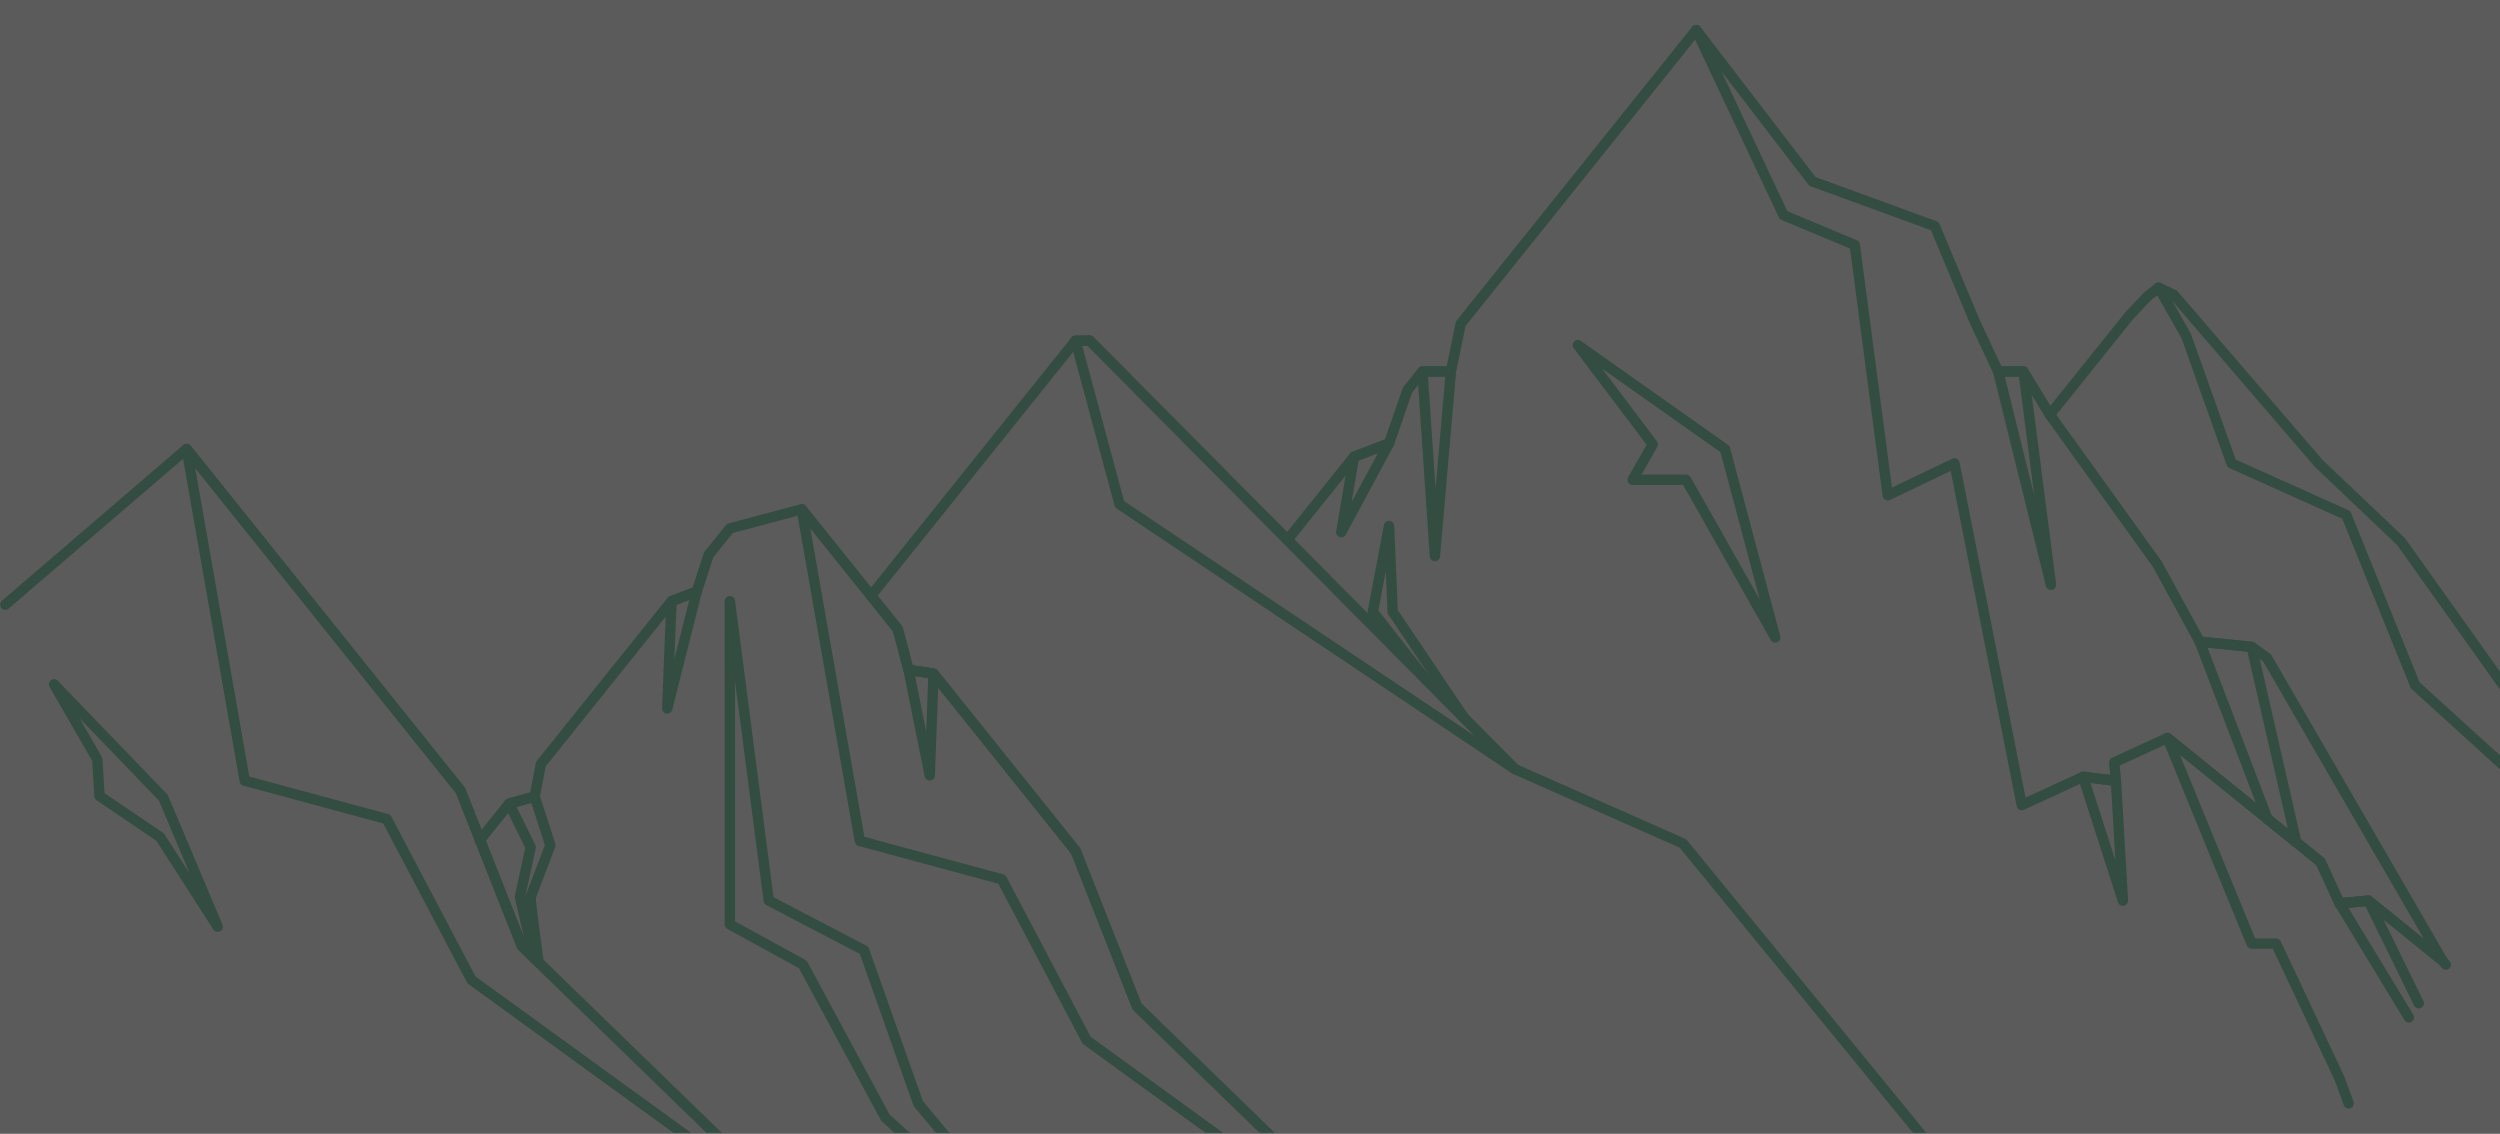 <?xml version="1.0" encoding="UTF-8"?>
<svg width="1440px" height="653px" viewBox="0 0 1440 653" version="1.1" xmlns="http://www.w3.org/2000/svg" xmlns:xlink="http://www.w3.org/1999/xlink">
    <rect x="0" y="0" width="1440" height="653" fill="#333333" stroke="none"/>
    <!-- Generator: Sketch 49.2 (51160) - http://www.bohemiancoding.com/sketch -->
    <title>Page 1</title>
    <desc>Created with Sketch.</desc>
    <defs>
        <rect id="path-1" x="0" y="0" width="1441.571" height="653.766"></rect>
        <polygon id="path-3" points="0.549 0.53 436.341 0.53 436.341 542.501 0.549 542.501"></polygon>
    </defs>
    <g id="Webpages" stroke="none" stroke-width="1" fill="none" fill-rule="evenodd" opacity="0.197">
        <g id="VueMastery-Course-👍">
            <g id="Group-5" transform="translate(-4, -1)">
                <g id="Page-1" transform="translate(4, 0)">
                    <mask id="mask-2" fill="white">
                        <use xlink:href="#path-1"></use>
                    </mask>
                    <use id="Mask" fill="#FFFFFF" xlink:href="#path-1"></use>
                    <g mask="url(#mask-2)">
                        <g transform="translate(0, 14.551)">
                            <path d="M1180.697,228.307 C1180.04,228.307 1179.378,228.092 1178.827,227.648 C1177.537,226.614 1177.329,224.731 1178.364,223.441 L1223.873,166.69 C1223.922,166.629 1223.973,166.57 1224.027,166.512 L1234.74,155.117 C1234.846,155.005 1234.961,154.9 1235.083,154.805 L1241.587,149.746 C1242.892,148.729 1244.773,148.965 1245.787,150.27 C1246.803,151.575 1246.567,153.456 1245.263,154.47 L1238.942,159.388 L1228.47,170.526 L1183.033,227.186 C1182.442,227.923 1181.574,228.307 1180.697,228.307" id="Fill-1" fill="#39B982"></path>
                            <path d="M1470.773,456.537 C1470.055,456.537 1469.334,456.28 1468.761,455.759 L1389.162,383.421 C1388.829,383.119 1388.57,382.746 1388.4,382.328 L1349.137,285.285 L1284.148,256.078 C1283.404,255.743 1282.829,255.119 1282.555,254.351 L1256.458,181.071 L1240.823,153.588 C1240.177,152.451 1240.343,151.027 1241.234,150.069 C1242.125,149.112 1243.535,148.842 1244.715,149.407 L1253.389,153.549 C1253.764,153.728 1254.098,153.983 1254.369,154.299 L1337.733,251.281 L1385.099,296.295 C1385.238,296.427 1385.364,296.573 1385.476,296.729 L1489.182,442.41 C1490.14,443.756 1489.825,445.625 1488.479,446.584 C1487.133,447.543 1485.263,447.229 1484.305,445.881 L1380.766,300.435 L1333.5,255.517 C1333.428,255.447 1333.358,255.374 1333.293,255.299 L1251.323,159.938 L1261.791,178.34 C1261.878,178.492 1261.951,178.651 1262.01,178.816 L1287.766,251.14 L1352.688,280.318 C1353.391,280.634 1353.946,281.21 1354.236,281.926 L1393.693,379.451 L1472.787,451.33 C1474.01,452.441 1474.101,454.335 1472.989,455.557 C1472.398,456.207 1471.587,456.537 1470.773,456.537" id="Fill-3" fill="#39B982"></path>
                            <path d="M741.546,300.393 C740.889,300.393 740.228,300.178 739.676,299.734 C738.386,298.7 738.179,296.817 739.214,295.528 L777.595,247.666 C777.927,247.25 778.365,246.932 778.862,246.742 L797.708,239.55 L807.888,210.165 C808,209.841 808.166,209.539 808.381,209.273 L816.989,198.538 C817.557,197.83 818.415,197.418 819.324,197.418 L833.292,197.418 L838.458,172.292 C838.553,171.828 838.757,171.393 839.053,171.023 L974.698,1.868 C975.734,0.578 977.616,0.37 978.906,1.406 C980.195,2.44 980.403,4.324 979.368,5.613 L844.175,174.204 L838.665,201.014 C838.379,202.405 837.153,203.404 835.733,203.404 L820.76,203.404 L813.375,212.613 L802.907,242.829 C802.617,243.665 801.973,244.33 801.145,244.646 L781.756,252.045 L743.883,299.272 C743.292,300.009 742.423,300.393 741.546,300.393" id="Fill-5" fill="#39B982"></path>
                            <g id="Group-9" stroke-width="1" fill="none" transform="translate(973.491, 0.217)">
                                <mask id="mask-4" fill="white">
                                    <use xlink:href="#path-3"></use>
                                </mask>
                                <g id="Clip-8"></g>
                                <path d="M390.739,502.027 C391.421,502.027 392.087,502.261 392.622,502.694 L422.628,526.981 L330.014,367.179 L322.363,361.743 L293.218,358.807 C292.235,358.708 291.364,358.13 290.891,357.265 L266.529,312.699 L204.778,226.844 C204.733,226.783 204.691,226.719 204.652,226.655 L190.342,203.189 L177.442,203.187 C176.281,203.187 175.224,202.515 174.732,201.463 L161.043,172.236 C161.025,172.198 161.008,172.16 160.992,172.121 L138.718,118.85 L69.414,93.527 C68.88,93.332 68.412,92.99 68.066,92.538 L18.132,27.457 L56.028,107.85 L96.012,124.578 C96.995,124.989 97.685,125.892 97.824,126.948 L116.275,267.037 L151.008,250.43 C151.843,250.031 152.816,250.04 153.643,250.455 C154.469,250.87 155.057,251.645 155.236,252.552 L193.229,445.662 L225.103,430.963 C225.606,430.73 226.167,430.642 226.716,430.709 L241.958,432.555 L241.311,425.689 C241.192,424.426 241.884,423.224 243.038,422.691 L273.671,408.564 C274.704,408.087 275.922,408.239 276.807,408.955 L365.056,480.382 C365.414,480.673 365.701,481.042 365.894,481.461 L375.969,503.42 L390.455,502.041 C390.55,502.032 390.645,502.027 390.739,502.027 M433.348,542.501 C432.682,542.501 432.015,542.279 431.465,541.834 L389.806,508.116 L374.419,509.581 C373.169,509.702 371.947,509.007 371.415,507.849 L360.745,484.594 L274.488,414.779 L247.47,427.239 L248.267,435.693 C248.351,436.595 248.023,437.486 247.374,438.118 C246.725,438.75 245.83,439.055 244.926,438.944 L226.839,436.754 L192.28,452.691 C191.449,453.077 190.483,453.057 189.666,452.639 C188.848,452.221 188.268,451.451 188.09,450.551 L150.108,257.495 L115.138,274.216 C114.271,274.631 113.262,274.602 112.419,274.147 C111.577,273.69 111.004,272.857 110.879,271.907 L92.114,129.437 L52.655,112.929 C51.972,112.642 51.419,112.113 51.104,111.443 L0.835,4.799 C0.183,3.416 0.679,1.764 1.984,0.968 C3.292,0.171 4.987,0.488 5.917,1.702 L72.286,88.204 L142.003,113.677 C142.786,113.964 143.415,114.564 143.736,115.334 L166.491,169.754 L179.345,197.201 L192.023,197.203 C193.066,197.203 194.035,197.747 194.578,198.637 L209.704,223.441 L271.496,309.354 C271.567,309.454 271.633,309.558 271.692,309.666 L295.386,353.009 L323.751,355.866 C324.267,355.918 324.762,356.103 325.185,356.404 L334.011,362.677 C334.36,362.925 334.652,363.245 334.867,363.615 L435.938,538.007 C436.661,539.256 436.391,540.844 435.294,541.782 C434.735,542.261 434.042,542.501 433.348,542.501" id="Fill-7" fill="#39B982" mask="url(#mask-4)"></path>
                            </g>
                            <path d="M1352.829,624.997 C1351.608,624.997 1350.461,624.243 1350.017,623.029 L1344.861,608.903 L1309.12,532.971 L1296.942,532.971 C1295.727,532.971 1294.633,532.236 1294.172,531.111 L1245.646,412.633 C1245.127,411.368 1245.531,409.914 1246.628,409.098 C1247.725,408.281 1249.235,408.312 1250.299,409.172 L1338.547,480.599 C1338.906,480.89 1339.192,481.258 1339.385,481.678 L1349.46,503.637 L1363.946,502.257 C1364.723,502.183 1365.503,502.418 1366.113,502.91 L1408.723,537.398 C1408.869,537.517 1409.002,537.648 1409.124,537.791 L1411.092,540.115 C1412.16,541.377 1412.003,543.265 1410.741,544.333 C1409.478,545.402 1407.591,545.245 1406.523,543.983 L1404.737,541.874 L1363.296,508.332 L1347.91,509.798 C1346.66,509.919 1345.438,509.224 1344.906,508.066 L1334.236,484.811 L1255.613,421.175 L1298.951,526.985 L1311.019,526.985 C1312.178,526.985 1313.233,527.654 1313.727,528.704 L1350.335,606.475 C1350.373,606.556 1350.408,606.639 1350.439,606.724 L1355.641,620.977 C1356.207,622.53 1355.407,624.248 1353.855,624.815 C1353.516,624.939 1353.17,624.997 1352.829,624.997" id="Fill-10" fill="#39B982"></path>
                            <path d="M1154.758,203.405 L1171.709,271.87 L1162.881,203.406 L1154.758,203.405 Z M1181.354,326.286 C1180.003,326.286 1178.787,325.368 1178.451,324.012 L1148.028,201.13 C1147.807,200.238 1148.009,199.291 1148.577,198.566 C1149.144,197.842 1150.013,197.418 1150.934,197.418 L1165.514,197.42 C1167.019,197.42 1168.29,198.538 1168.482,200.03 L1184.325,322.909 C1184.528,324.483 1183.467,325.941 1181.908,326.234 C1181.723,326.269 1181.537,326.286 1181.354,326.286 Z" id="Fill-12" fill="#39B982"></path>
                            <path d="M782.595,251.724 L778.567,275.504 L793.632,247.513 L782.595,251.724 Z M772.575,295.944 C772.253,295.944 771.924,295.891 771.604,295.781 C770.218,295.305 769.381,293.896 769.626,292.451 L776.978,249.038 C777.155,247.993 777.872,247.119 778.862,246.742 L799.012,239.052 C800.18,238.609 801.503,238.936 802.327,239.874 C803.153,240.813 803.307,242.167 802.715,243.267 L775.212,294.369 C774.678,295.361 773.652,295.944 772.575,295.944 Z" id="Fill-14" fill="#39B982"></path>
                            <path d="M822.526,203.403 L826.876,267.812 L832.469,203.404 L822.526,203.403 Z M826.503,309.699 L826.474,309.699 C824.911,309.683 823.621,308.467 823.516,306.907 L816.337,200.612 C816.282,199.785 816.571,198.972 817.138,198.367 C817.703,197.761 818.495,197.417 819.324,197.417 L835.733,197.418 C836.572,197.418 837.372,197.771 837.939,198.389 C838.506,199.007 838.787,199.834 838.715,200.67 L829.485,306.964 C829.35,308.513 828.054,309.699 826.503,309.699 Z" id="Fill-16" fill="#39B982"></path>
                            <path d="M793.941,338.048 L823.136,375.305 L799.703,340.497 C799.395,340.04 799.22,339.505 799.196,338.954 L798.196,315.519 L793.941,338.048 Z M843.42,403.065 C842.457,403.065 841.512,402.601 840.935,401.743 L823.927,376.48 C824.445,377.696 824.107,379.154 823.017,380.007 C821.718,381.026 819.835,380.798 818.816,379.497 L788.392,340.672 C787.86,339.993 787.646,339.118 787.806,338.271 L797.137,288.872 C797.419,287.377 798.78,286.324 800.294,286.442 C801.811,286.552 803.004,287.78 803.069,289.3 L805.141,337.855 L845.9,398.401 C846.823,399.771 846.46,401.632 845.088,402.555 C844.576,402.9 843.995,403.065 843.42,403.065 Z" id="Fill-18" fill="#39B982"></path>
                            <path d="M1308.61,456.369 L1317.818,463.822 L1294.503,361.823 L1271.539,359.51 L1308.61,456.369 Z M1322.666,474.59 C1321.996,474.59 1321.329,474.365 1320.783,473.923 L1304.22,460.516 C1303.81,460.185 1303.495,459.752 1303.307,459.259 L1264.214,357.115 C1263.842,356.146 1264,355.053 1264.631,354.228 C1265.262,353.403 1266.286,352.963 1267.308,353.068 L1297.242,356.083 C1298.521,356.211 1299.574,357.141 1299.86,358.393 L1325.584,470.929 C1325.868,472.173 1325.333,473.461 1324.249,474.136 C1323.763,474.439 1323.213,474.59 1322.666,474.59 Z" id="Fill-20" fill="#39B982"></path>
                            <path d="M1387.514,575.461 C1386.503,575.461 1385.516,574.948 1384.953,574.021 L1345.068,508.372 C1344.534,507.491 1344.489,506.397 1344.951,505.476 C1345.413,504.555 1346.317,503.936 1347.343,503.838 L1363.946,502.257 C1365.19,502.145 1366.368,502.802 1366.917,503.919 L1395.889,563.021 C1396.618,564.505 1396.004,566.298 1394.519,567.027 C1393.036,567.753 1391.242,567.14 1390.515,565.656 L1362.453,508.413 L1352.665,509.345 L1390.07,570.913 C1390.928,572.326 1390.478,574.167 1389.065,575.025 C1388.58,575.32 1388.043,575.461 1387.514,575.461" id="Fill-22" fill="#39B982"></path>
                            <path d="M1204.127,437.43 L1218.435,481.927 L1215.934,438.861 L1204.127,437.43 Z M1222.785,508.23 C1221.507,508.23 1220.341,507.409 1219.938,506.153 L1196.998,434.814 C1196.685,433.842 1196.889,432.778 1197.538,431.991 C1198.188,431.206 1199.186,430.805 1200.207,430.926 L1219.138,433.219 C1220.575,433.393 1221.682,434.571 1221.765,436.017 L1225.775,505.064 C1225.862,506.567 1224.817,507.903 1223.336,508.179 C1223.151,508.214 1222.966,508.23 1222.785,508.23 Z" id="Fill-24" fill="#39B982"></path>
                            <path d="M971.208,259.776 C972.287,259.776 973.283,260.357 973.813,261.297 L1013.598,331.722 L990.989,246.934 L922.804,198.77 L954.39,240.599 C955.11,241.553 955.195,242.843 954.604,243.882 L945.549,259.806 L971.204,259.776 L971.208,259.776 Z M1022.542,356.628 C1021.489,356.628 1020.479,356.071 1019.934,355.106 L969.462,265.764 L940.404,265.798 L940.4,265.798 C939.335,265.798 938.351,265.232 937.814,264.312 C937.277,263.39 937.271,262.253 937.798,261.325 L948.427,242.635 L906.447,187.041 C905.559,185.864 905.659,184.215 906.686,183.155 C907.713,182.097 909.358,181.941 910.562,182.793 L995.327,242.672 C995.9,243.076 996.313,243.667 996.493,244.345 L1025.432,352.863 C1025.82,354.319 1025.066,355.836 1023.67,356.405 C1023.302,356.556 1022.918,356.628 1022.542,356.628 Z" id="Fill-26" fill="#39B982"></path>
                            <path d="M1161.621,710.3 C1160.755,710.3 1159.894,709.926 1159.303,709.202 L967.502,474.722 L871.351,432.183 C871.01,432.032 870.7,431.819 870.437,431.555 L626.469,185.662 L620.928,185.69 L504.044,331.448 C503.01,332.738 501.127,332.946 499.837,331.911 C498.548,330.877 498.34,328.993 499.375,327.704 L617.151,180.833 C617.715,180.129 618.568,179.716 619.47,179.712 L627.693,179.67 C628.502,179.648 629.267,179.984 629.834,180.554 L874.289,426.938 L970.577,469.536 C971.007,469.726 971.385,470.015 971.682,470.379 L1163.936,705.413 C1164.983,706.692 1164.794,708.577 1163.514,709.624 C1162.958,710.079 1162.288,710.3 1161.621,710.3" id="Fill-28" fill="#39B982"></path>
                            <path d="M647.47,275.069 L849.334,410.285 L626.469,185.662 L623.386,185.678 L647.47,275.069 Z M872.56,432.439 C871.985,432.439 871.405,432.275 870.896,431.933 L643.207,279.418 C642.606,279.014 642.171,278.408 641.983,277.709 L616.595,183.484 C616.354,182.587 616.542,181.629 617.105,180.891 C617.668,180.152 618.542,179.717 619.47,179.712 L627.693,179.67 C628.502,179.649 629.267,179.985 629.834,180.554 L874.687,427.338 C875.769,428.43 875.849,430.164 874.871,431.35 C874.283,432.064 873.427,432.439 872.56,432.439 Z" id="Fill-30" fill="#39B982"></path>
                            <path d="M895.364,802.649 C894.612,802.649 893.861,802.368 893.279,801.803 L652.84,568.341 C652.534,568.044 652.296,567.687 652.14,567.291 L616.947,478.066 L536.115,377.265 L522.886,375.294 C521.702,375.118 520.737,374.253 520.433,373.095 L514.405,350.192 L460.674,283.187 L422.122,293.44 L410.873,307.47 L404.169,328.075 C403.89,328.933 403.238,329.619 402.396,329.943 L388.607,335.235 L314.352,427.833 L310.924,445.867 C310.71,446.99 309.874,447.894 308.771,448.195 L295.014,451.949 L278.586,472.435 C277.552,473.724 275.668,473.933 274.378,472.897 C273.089,471.863 272.882,469.979 273.916,468.69 L290.952,447.446 C291.347,446.952 291.889,446.597 292.499,446.43 L305.392,442.912 L308.611,425.983 C308.702,425.502 308.91,425.051 309.216,424.669 L384.443,330.858 C384.776,330.444 385.211,330.126 385.706,329.936 L398.918,324.866 L405.349,305.098 C405.461,304.753 405.634,304.433 405.86,304.151 L418.067,288.928 C418.466,288.429 419.016,288.072 419.633,287.908 L461.019,276.901 C462.167,276.598 463.384,276.997 464.125,277.921 L519.472,346.943 C519.735,347.27 519.926,347.649 520.033,348.055 L525.719,369.664 L538.156,371.516 C538.902,371.628 539.58,372.016 540.05,372.604 L621.901,474.675 C622.088,474.909 622.239,475.17 622.349,475.449 L657.471,564.495 L897.449,797.508 C898.635,798.66 898.662,800.555 897.512,801.741 C896.925,802.345 896.144,802.649 895.364,802.649" id="Fill-32" fill="#39B982"></path>
                            <path d="M628.22,583.614 L787.868,699.451 L652.839,568.341 C652.534,568.044 652.296,567.687 652.14,567.292 L616.947,478.066 L536.115,377.266 L522.886,375.294 C521.702,375.117 520.737,374.252 520.433,373.095 L514.406,350.193 L466.751,290.766 L497.895,468.446 L577.86,490.065 C578.663,490.282 579.339,490.823 579.727,491.559 L628.22,583.614 Z M819.935,729.41 C819.323,729.41 818.708,729.224 818.179,728.839 L624.14,588.049 C623.768,587.779 623.463,587.428 623.249,587.022 L575.039,495.503 L494.494,473.728 C493.372,473.424 492.528,472.499 492.328,471.355 L458.841,280.31 C458.605,278.964 459.311,277.629 460.556,277.066 C461.805,276.503 463.27,276.856 464.124,277.922 L519.473,346.945 C519.736,347.272 519.926,347.649 520.033,348.055 L525.72,369.664 L538.158,371.518 C538.903,371.629 539.58,372.018 540.051,372.606 L621.9,474.675 C622.088,474.909 622.24,475.169 622.349,475.448 L657.473,564.495 L822.021,724.269 C823.148,725.363 823.238,727.141 822.227,728.343 C821.637,729.043 820.79,729.41 819.935,729.41 Z" id="Fill-34" fill="#39B982"></path>
                            <path d="M527.102,375.922 L533.484,407.652 L534.626,377.044 L527.102,375.922 Z M535.532,436.011 C534.119,436.011 532.883,435.015 532.6,433.608 L520.392,372.924 C520.2,371.968 520.486,370.978 521.158,370.271 C521.83,369.565 522.802,369.23 523.769,369.373 L538.158,371.518 C539.666,371.742 540.765,373.066 540.708,374.59 L538.525,433.129 C538.468,434.645 537.287,435.879 535.775,436.001 C535.693,436.008 535.612,436.011 535.532,436.011 Z" id="Fill-36" fill="#39B982"></path>
                            <path d="M389.691,334.819 L388.453,365.946 L397.01,332.009 L389.691,334.819 Z M384.32,397.576 C384.178,397.576 384.034,397.566 383.89,397.545 C382.372,397.326 381.266,395.996 381.326,394.464 L383.787,332.611 C383.835,331.416 384.59,330.364 385.706,329.936 L400.25,324.354 C401.295,323.953 402.474,324.168 403.309,324.91 C404.145,325.651 404.499,326.797 404.225,327.881 L387.22,395.315 C386.88,396.66 385.672,397.576 384.32,397.576 Z" id="Fill-38" fill="#39B982"></path>
                            <path d="M302.545,503.083 L302.684,503.68 C302.659,502.572 302.768,502.299 302.889,501.997 C303.325,500.903 310.034,483.249 313.837,473.232 L306.011,448.948 L297.574,451.25 L308.355,473.148 C308.653,473.754 308.737,474.443 308.595,475.103 L302.545,503.083 Z M310.216,543.779 C308.82,543.779 307.595,542.803 307.295,541.425 C306.08,541.278 305.029,540.389 304.737,539.127 L296.562,503.78 C296.463,503.35 296.46,502.904 296.553,502.473 L302.524,474.856 L290.602,450.64 C290.207,449.838 290.191,448.902 290.558,448.088 C290.926,447.273 291.637,446.666 292.499,446.43 L307.195,442.42 C308.74,442.003 310.34,442.867 310.832,444.39 L319.857,472.395 C320.065,473.043 320.047,473.74 319.805,474.376 C319.391,475.469 310.167,499.763 308.638,503.73 C308.701,505.285 309.349,512.035 313.186,540.385 C313.407,542.022 312.259,543.531 310.621,543.752 C310.485,543.77 310.35,543.779 310.216,543.779 Z" id="Fill-40" fill="#39B982"></path>
                            <path d="M512.319,628.273 L585.807,695.144 L526.615,624.018 C526.388,623.746 526.212,623.435 526.094,623.101 L495.288,535.944 L441.413,507.826 C440.547,507.374 439.956,506.528 439.83,505.559 L423.395,379.016 L423.395,517.144 L463.89,539.351 C464.397,539.628 464.812,540.047 465.086,540.555 L512.319,628.273 Z M615.727,729.41 C615.005,729.41 614.285,729.15 613.712,728.63 L507.912,632.356 C507.662,632.128 507.451,631.859 507.291,631.561 L460.236,544.173 L418.963,521.54 C418.005,521.014 417.409,520.009 417.409,518.916 L417.409,332.73 C417.409,331.152 418.635,329.846 420.209,329.744 C421.788,329.631 423.167,330.781 423.37,332.345 L445.565,503.241 L499.103,531.183 C499.774,531.533 500.288,532.125 500.54,532.838 L531.559,620.602 L618.027,724.502 C619.033,725.711 618.932,727.493 617.796,728.58 C617.218,729.132 616.473,729.41 615.727,729.41 Z" id="Fill-42" fill="#39B982"></path>
                            <path d="M604.266,829.293 C603.514,829.293 602.763,829.012 602.181,828.448 L298.537,533.615 C298.231,533.318 297.993,532.961 297.837,532.565 L262.644,443.339 L107.088,249.354 L4.943,337.042 C3.688,338.118 1.799,337.975 0.722,336.72 C-0.354,335.465 -0.211,333.577 1.043,332.499 L105.537,242.796 C106.154,242.268 106.959,242.012 107.764,242.087 C108.572,242.162 109.314,242.562 109.821,243.195 L267.597,439.948 C267.784,440.181 267.936,440.442 268.046,440.721 L303.168,529.769 L606.351,824.153 C607.537,825.304 607.565,827.199 606.414,828.385 C605.827,828.99 605.046,829.293 604.266,829.293" id="Fill-46" fill="#39B982"></path>
                            <path d="M273.918,548.888 L433.565,664.725 L298.536,533.615 C298.231,533.317 297.993,532.961 297.838,532.565 L262.645,443.339 L112.448,256.039 L143.593,433.72 L223.557,455.339 C224.361,455.556 225.037,456.097 225.424,456.833 L273.918,548.888 Z M465.633,694.684 C465.021,694.684 464.406,694.497 463.877,694.113 L269.838,553.323 C269.466,553.053 269.161,552.702 268.946,552.296 L220.736,460.776 L140.192,439.002 C139.07,438.698 138.225,437.773 138.025,436.629 L104.539,245.584 C104.303,244.238 105.008,242.903 106.254,242.34 C107.5,241.776 108.968,242.13 109.821,243.195 L267.598,439.948 C267.786,440.183 267.938,440.443 268.047,440.722 L303.169,529.768 L467.719,689.543 C468.846,690.637 468.936,692.415 467.925,693.617 C467.335,694.317 466.488,694.684 465.633,694.684 Z" id="Fill-48" fill="#39B982"></path>
                            <path d="M60.198,443.276 L93.93,466.165 C94.264,466.392 94.549,466.683 94.768,467.023 L109.178,489.451 L91.549,447.621 L45.91,400.266 L58.653,422.369 C58.885,422.772 59.021,423.223 59.048,423.688 L60.198,443.276 Z M125.404,523.229 C124.414,523.229 123.452,522.737 122.883,521.853 L90.063,470.774 L55.615,447.401 C54.846,446.879 54.363,446.029 54.308,445.1 L53.113,424.745 L28.532,382.106 C27.777,380.795 28.118,379.128 29.326,378.219 C30.534,377.311 32.231,377.445 33.28,378.534 L96.245,443.869 C96.501,444.134 96.706,444.444 96.848,444.783 L128.159,519.072 C128.763,520.504 128.171,522.159 126.797,522.883 C126.353,523.117 125.874,523.228 125.404,523.229 Z" id="Fill-50" fill="#39B982"></path>
                        </g>
                    </g>
                </g>
            </g>
        </g>
    </g>
</svg>